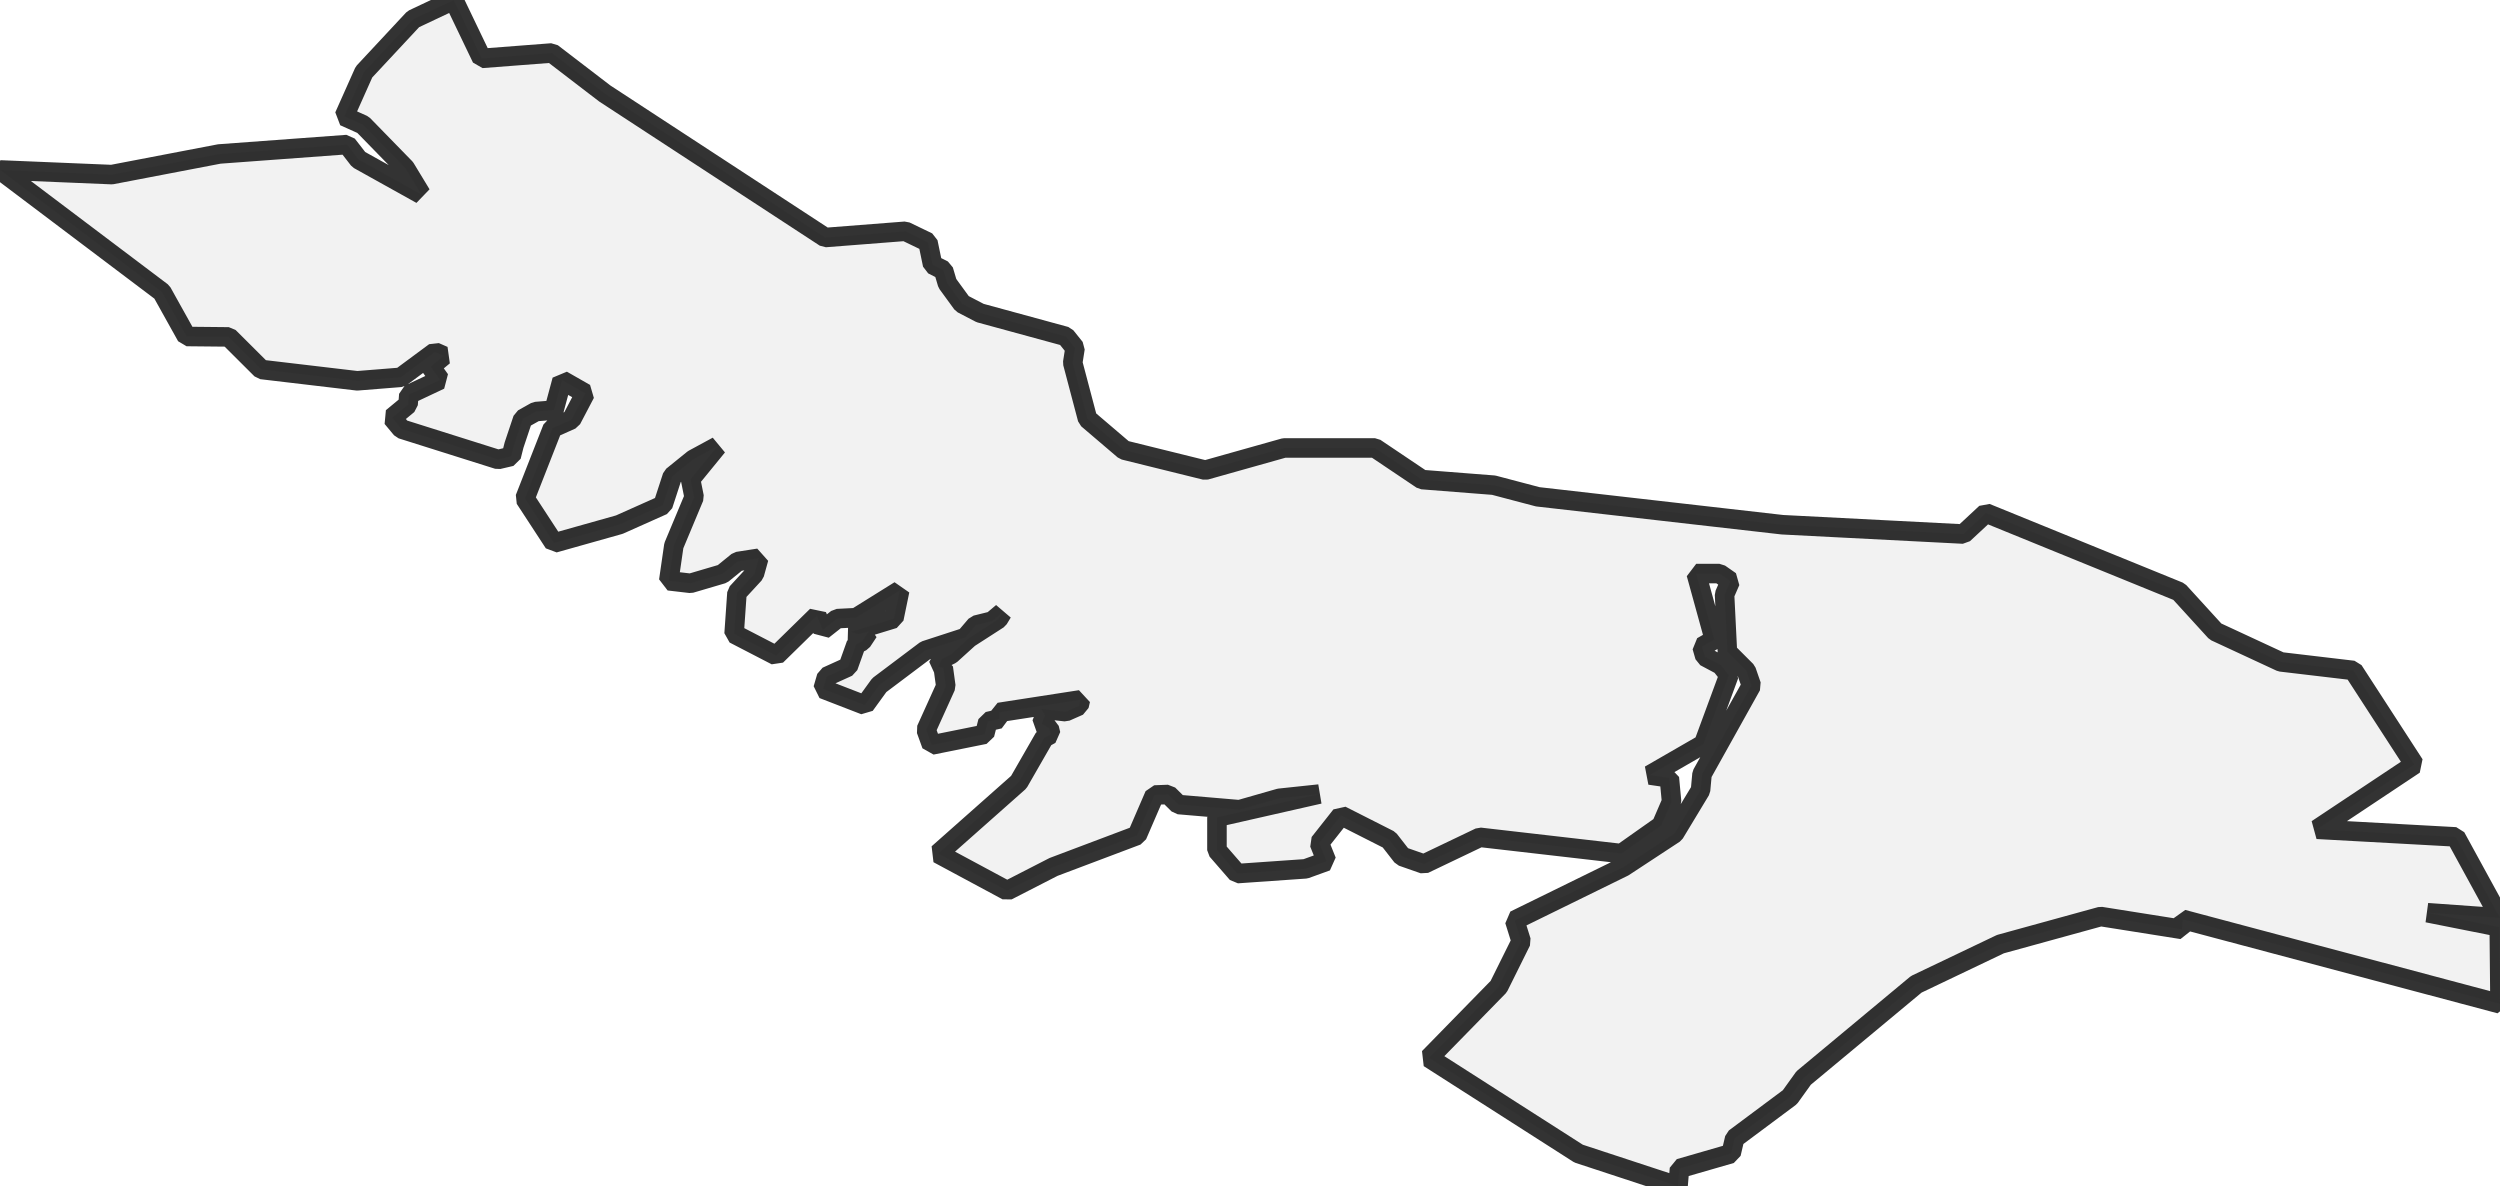 <?xml version="1.0" encoding="UTF-8" standalone="no"?>
<svg viewBox="0 0 256 121.476" xmlns="http://www.w3.org/2000/svg">
  <style>
    g.zone {
      fill: lightgray;
      stroke-width: 2;
      stroke-linecap: square;
      stroke-linejoin: bevel;
      stroke-miterlimit: 3;
      stroke-opacity: 0.8;
      stroke: black;
      fill-opacity: 0.3;
    }
  </style>
  <g class="zone" id="zone">
    <path d="M0,17.402 16.579,29.909 19.113,34.457 23.422,34.5 26.768,37.835 36.579,38.994 41.041,38.637 44.538,36.049 45.426,36.438 44.094,37.543 45.058,38.896 41.864,40.402 41.788,41.42 40.153,42.773 41.116,43.932 51.003,47.05 52.346,46.736 52.638,45.578 53.537,42.892 54.869,42.145 56.731,41.993 57.554,38.929 59.926,40.283 58.518,42.968 56.58,43.834 53.753,51.046 56.731,55.605 63.423,53.721 67.885,51.728 68.849,48.772 71.003,47.029 73.462,45.697 70.711,49.065 71.079,50.905 69,55.876 68.48,59.471 70.711,59.731 73.981,58.767 75.541,57.5 77.696,57.164 77.252,58.767 75.465,60.705 75.172,64.907 79.482,67.138 83.651,63.055 84.247,64.517 85.73,63.348 87.669,63.25 92.13,60.467 91.535,63.348 87.149,64.69 87.853,64.95 88.925,64.69 88.264,65.687 87.669,65.979 86.846,68.285 84.648,69.282 84.279,70.549 88.557,72.205 90.04,70.159 94.761,66.607 98.855,65.275 99.938,64.008 101.605,63.597 102.645,62.72 102.233,63.402 99.223,65.34 97.371,67.018 96.472,67.462 96.028,68.264 96.592,68.383 96.851,70.278 94.837,74.728 95.4,76.288 100.826,75.194 101.161,73.884 102.352,73.613 102.309,72.953 110.636,71.664 110.495,72.27 109.12,72.877 106.63,72.595 106.998,73.267 106.662,74.122 107.442,74.566 107.593,75.194 106.922,75.562 104.323,80.089 96.061,87.409 103.132,91.21 107.886,88.773 116.44,85.546 118.227,81.41 119.635,81.356 120.674,82.384 126.923,82.915 131.016,81.745 135.098,81.312 124.616,83.695 124.616,87.062 126.695,89.455 133.69,88.968 135.845,88.188 135.098,86.326 137.329,83.5 142.245,85.99 143.577,87.701 145.808,88.481 151.536,85.741 166.036,87.409 170.118,84.528 171.168,82.092 170.941,79.656 168.938,79.363 174.439,76.19 177.038,69.141 176.225,68.112 174.579,67.235 174.287,66.217 175.554,65.492 173.691,58.735 176.074,58.735 177.189,59.514 176.594,60.879 176.886,66.759 178.824,68.697 179.344,70.202 174.287,79.266 174.135,80.922 171.461,85.351 166.252,88.773 155.099,94.242 155.77,96.386 153.464,101.031 146.327,108.33 161.65,118.13 171.829,121.476 171.981,119.657 177.265,118.13 177.633,116.56 183.286,112.347 184.693,110.387 196.226,100.793 204.845,96.678 215.111,93.852 223.438,95.173 223.514,94.144 256,102.796 255.924,94.924 248.572,93.462 256,93.993 251.463,85.698 237.266,84.918 247.229,78.291 240.981,68.654 233.552,67.776 226.86,64.669 223.135,60.586 203.362,52.53 201.045,54.685 182.517,53.732 157.47,50.873 152.955,49.682 145.613,49.108 140.794,45.87 131.503,45.87 123.425,48.144 115.108,46.087 111.362,42.892 109.846,37.153 110.084,35.637 109.131,34.446 100.36,32.053 98.53,31.1 97.014,29.021 96.613,27.667 95.498,27.104 95.021,24.798 92.704,23.682 84.496,24.321 61.929,9.573 56.515,5.425 49.335,5.977 46.466,0 42.318,1.96 37.272,7.374 35.247,11.912 37.175,12.778 41.495,17.207 43.13,19.903 36.731,16.34 35.54,14.803 22.459,15.767 11.446,17.878 0,17.402Z"/>
  </g>
</svg>
